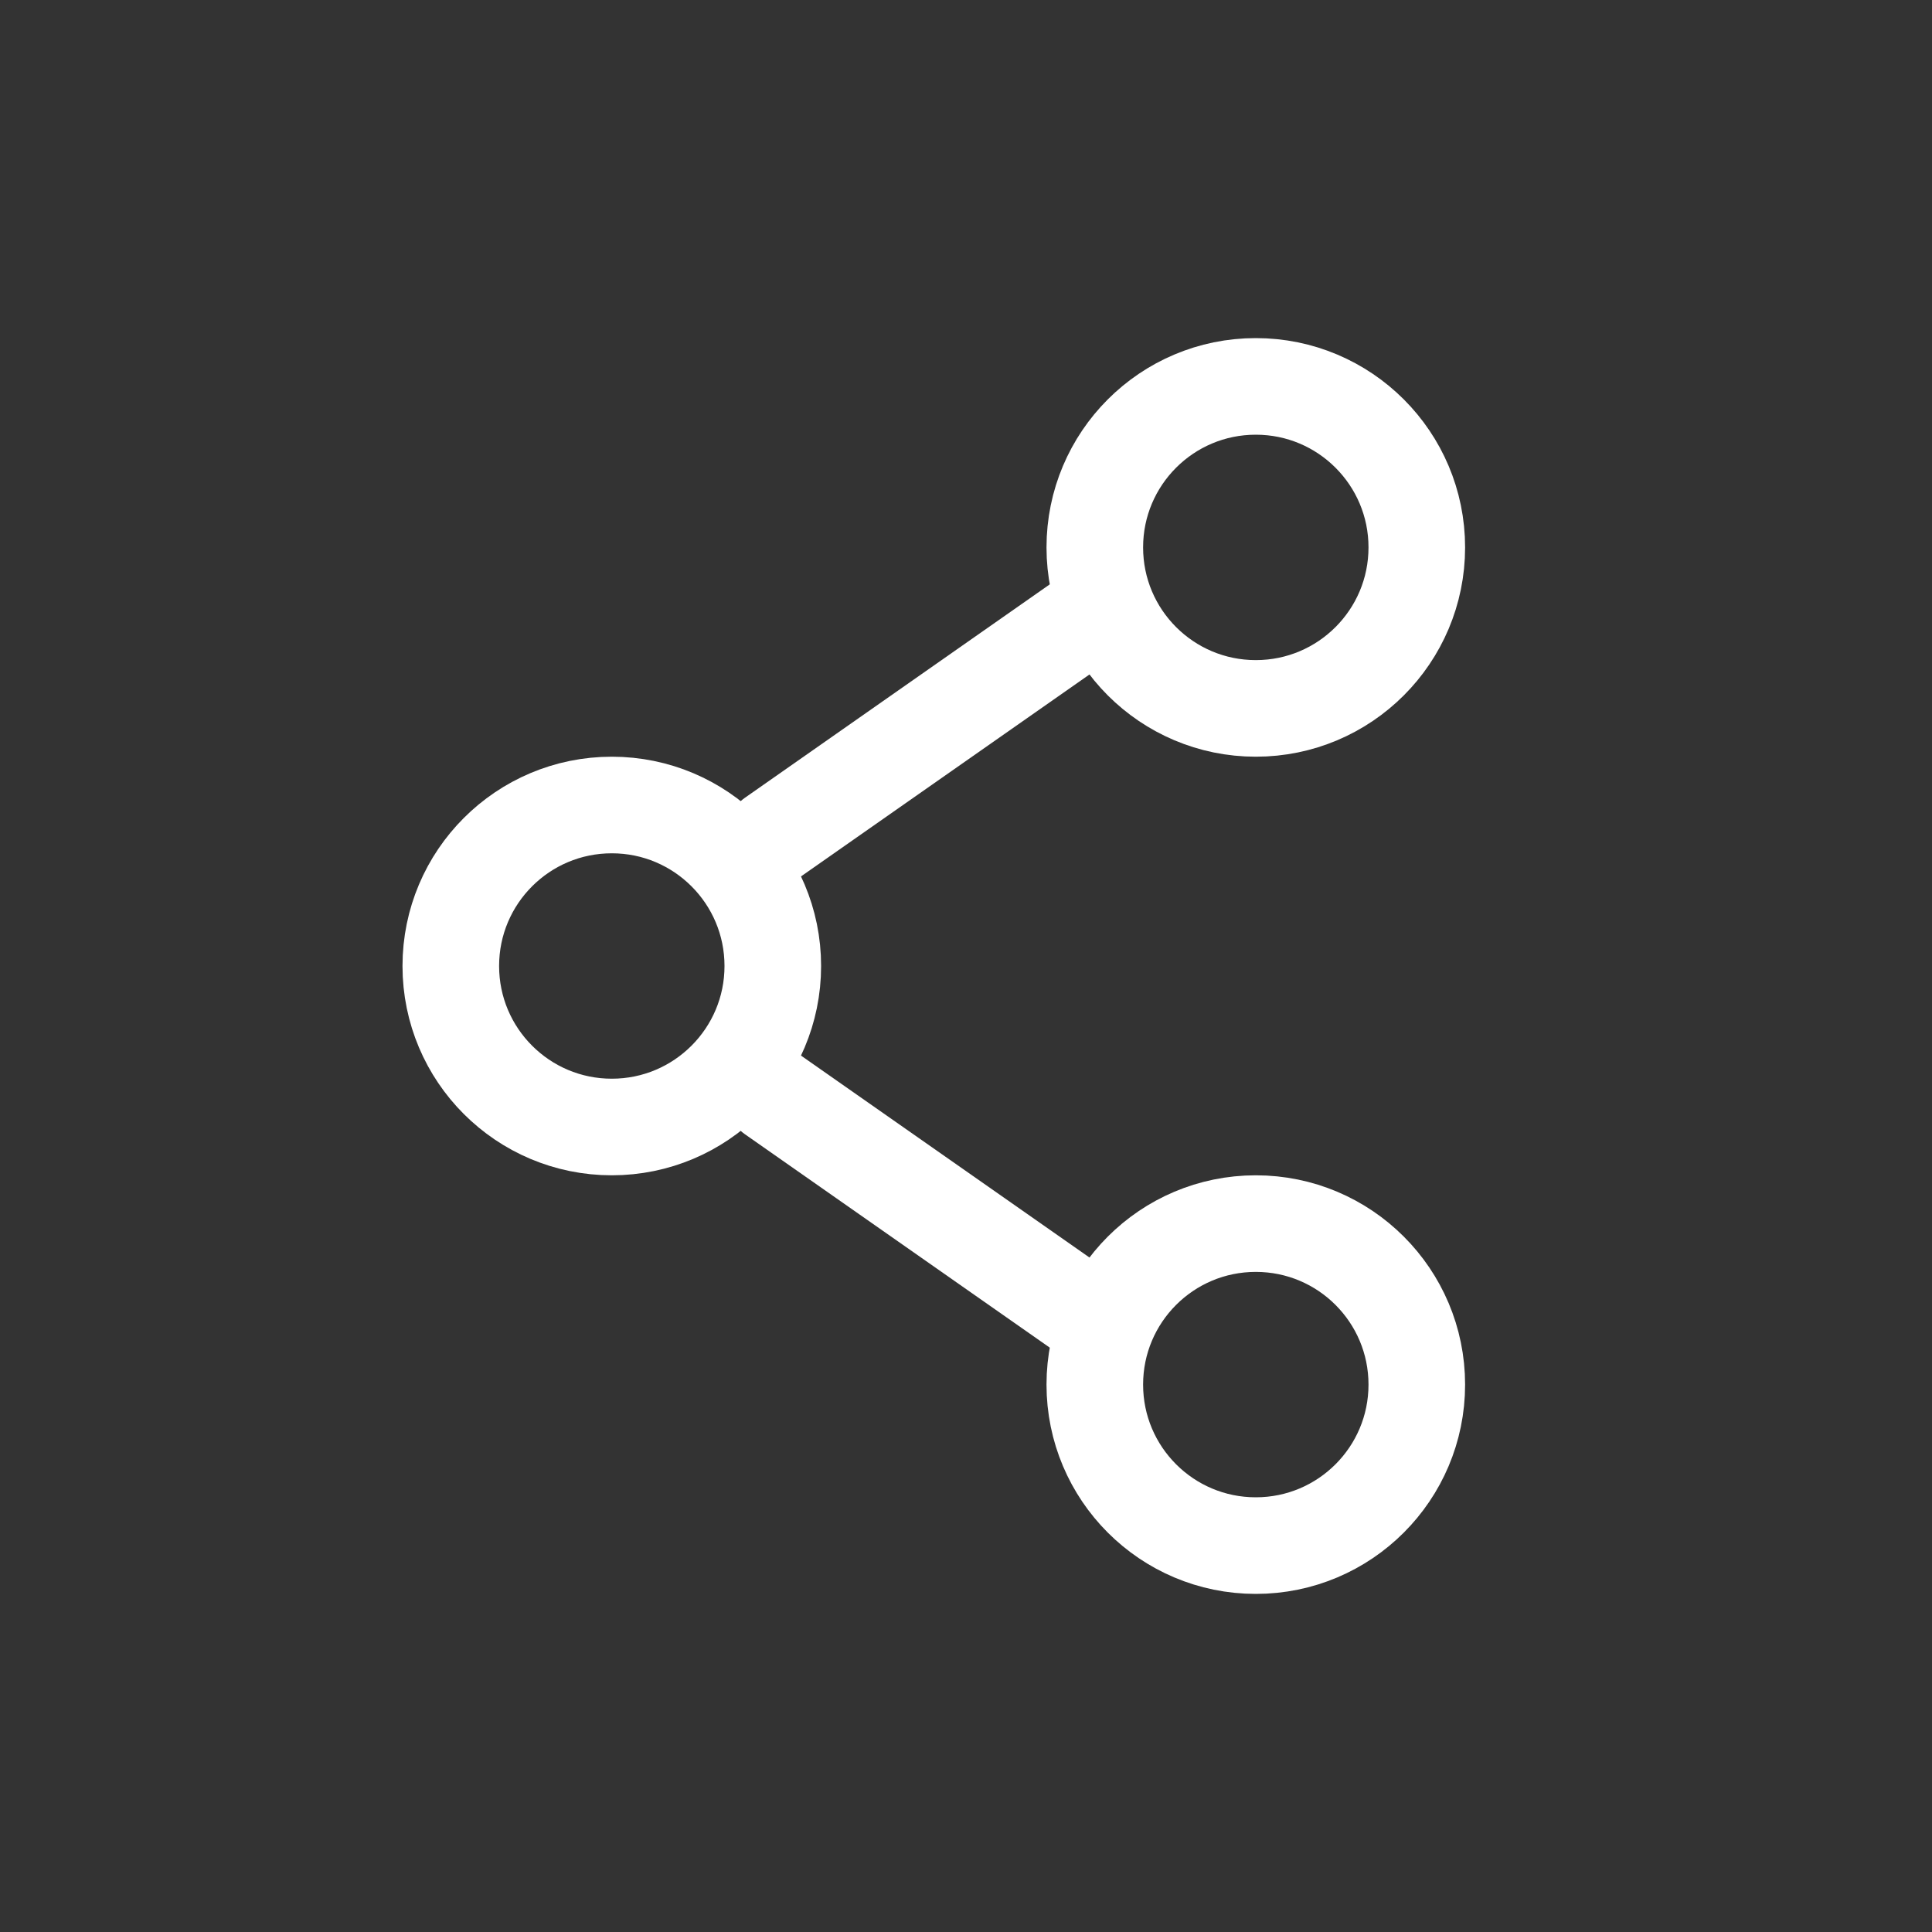 <svg width="30" height="30" viewBox="0 0 30 30" fill="none" xmlns="http://www.w3.org/2000/svg">
<rect x="0" y="0" width="30" height="30" fill="#333333" stroke="none"/>
<path d="M12 15C12 16.381 10.881 17.5 9.5 17.5C8.119 17.5 7 16.381 7 15C7 13.619 8.119 12.5 9.5 12.5C10.881 12.5 12 13.619 12 15Z" stroke="white" stroke-width="1.5"/>
<path d="M17 9.5L12 13" stroke="white" stroke-width="1.5" stroke-linecap="round"/>
<path d="M17 20.5L12 17" stroke="white" stroke-width="1.5" stroke-linecap="round"/>
<path d="M22 21.5C22 22.881 20.881 24 19.5 24C18.119 24 17 22.881 17 21.5C17 20.119 18.119 19 19.5 19C20.881 19 22 20.119 22 21.5Z" stroke="white" stroke-width="1.5"/>
<path d="M22 8.5C22 9.881 20.881 11 19.5 11C18.119 11 17 9.881 17 8.5C17 7.119 18.119 6 19.5 6C20.881 6 22 7.119 22 8.5Z" stroke="white" stroke-width="1.5"/>
</svg>
